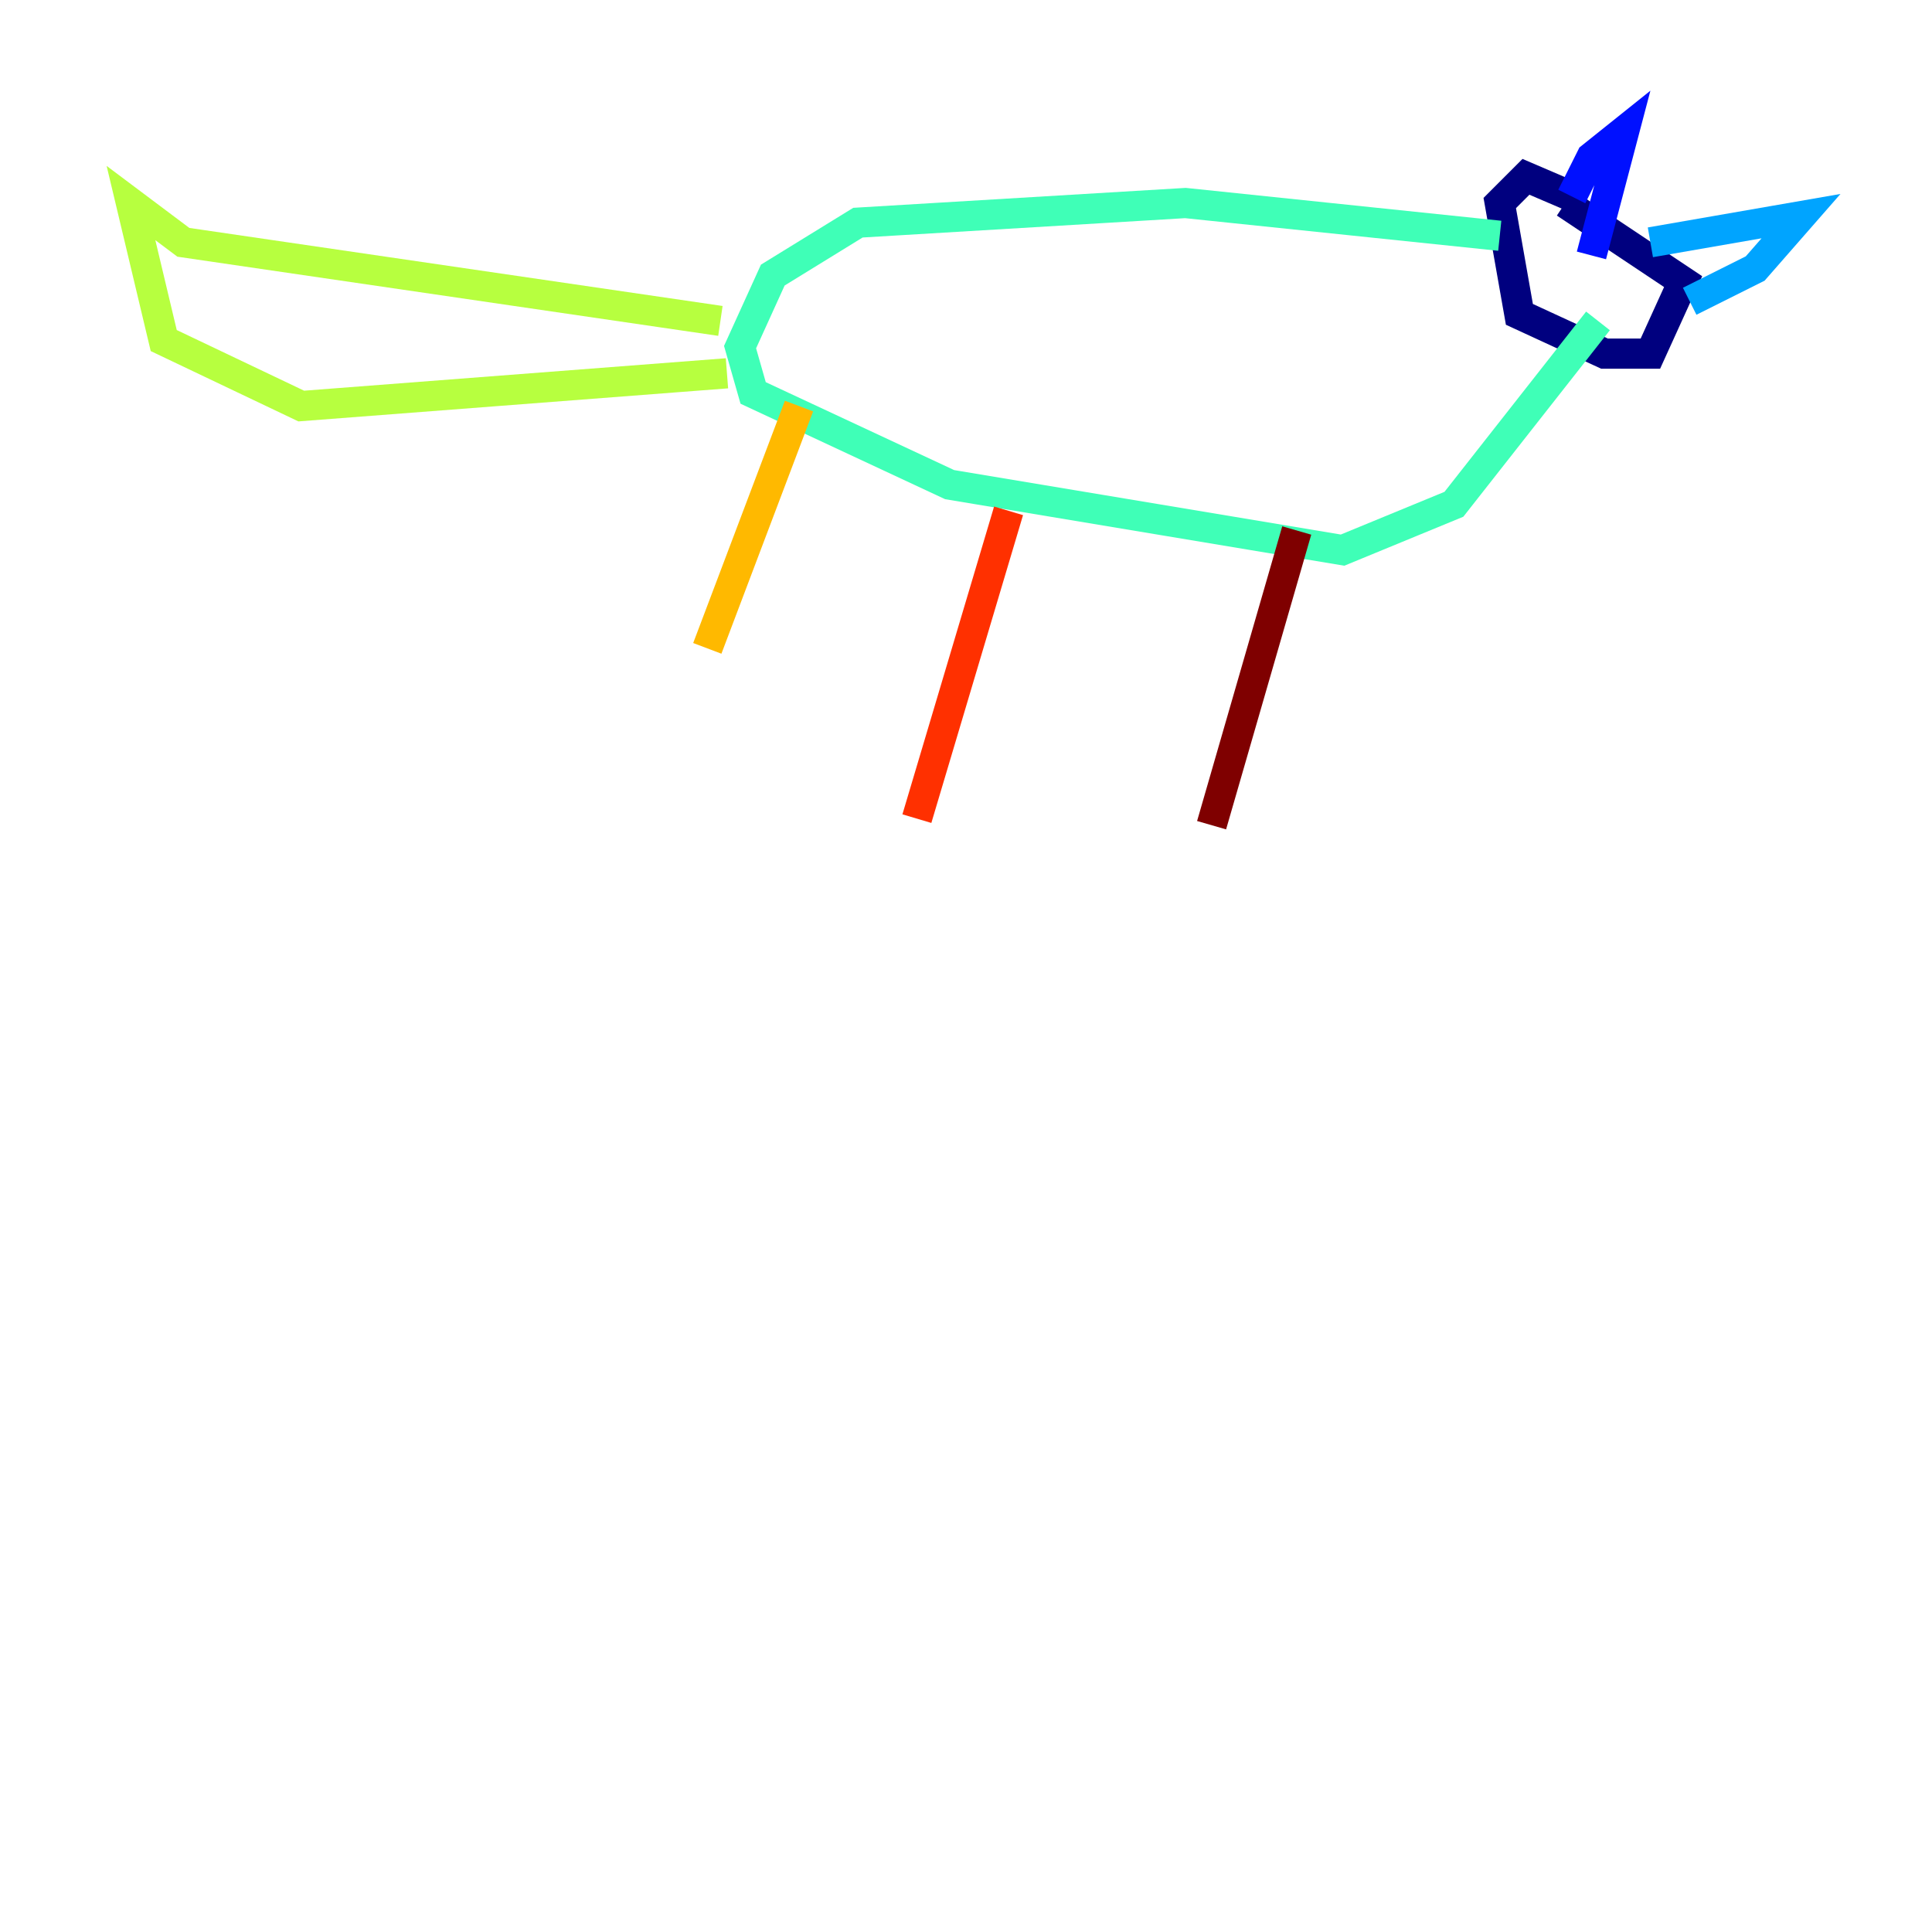 <?xml version="1.0" encoding="utf-8" ?>
<svg baseProfile="tiny" height="128" version="1.2" viewBox="0,0,128,128" width="128" xmlns="http://www.w3.org/2000/svg" xmlns:ev="http://www.w3.org/2001/xml-events" xmlns:xlink="http://www.w3.org/1999/xlink"><defs /><polyline fill="none" points="103.702,13.451 111.512,18.658 109.342,23.43 106.305,23.43 100.664,20.827 99.363,13.451 101.098,11.715 104.136,13.017" stroke="#00007f" stroke-width="2" /><polyline fill="none" points="104.136,13.017 105.437,10.414 107.607,8.678 105.437,16.922" stroke="#0010ff" stroke-width="2" /><polyline fill="none" points="109.342,16.054 119.322,14.319 116.285,17.79 111.946,19.959" stroke="#00a4ff" stroke-width="2" /><polyline fill="none" points="99.363,15.62 78.536,13.451 56.841,14.752 51.2,18.224 49.031,22.997 49.898,26.034 62.915,32.108 88.949,36.447 96.325,33.41 105.871,21.261" stroke="#3fffb7" stroke-width="2" /><polyline fill="none" points="48.163,24.732 19.959,26.902 10.848,22.563 8.678,13.451 12.149,16.054 47.729,21.261" stroke="#b7ff3f" stroke-width="2" /><polyline fill="none" points="52.936,26.902 46.861,42.956" stroke="#ffb900" stroke-width="2" /><polyline fill="none" points="66.82,33.844 60.746,54.237" stroke="#ff3000" stroke-width="2" /><polyline fill="none" points="85.912,35.146 80.271,54.671" stroke="#7f0000" stroke-width="2" /></svg>